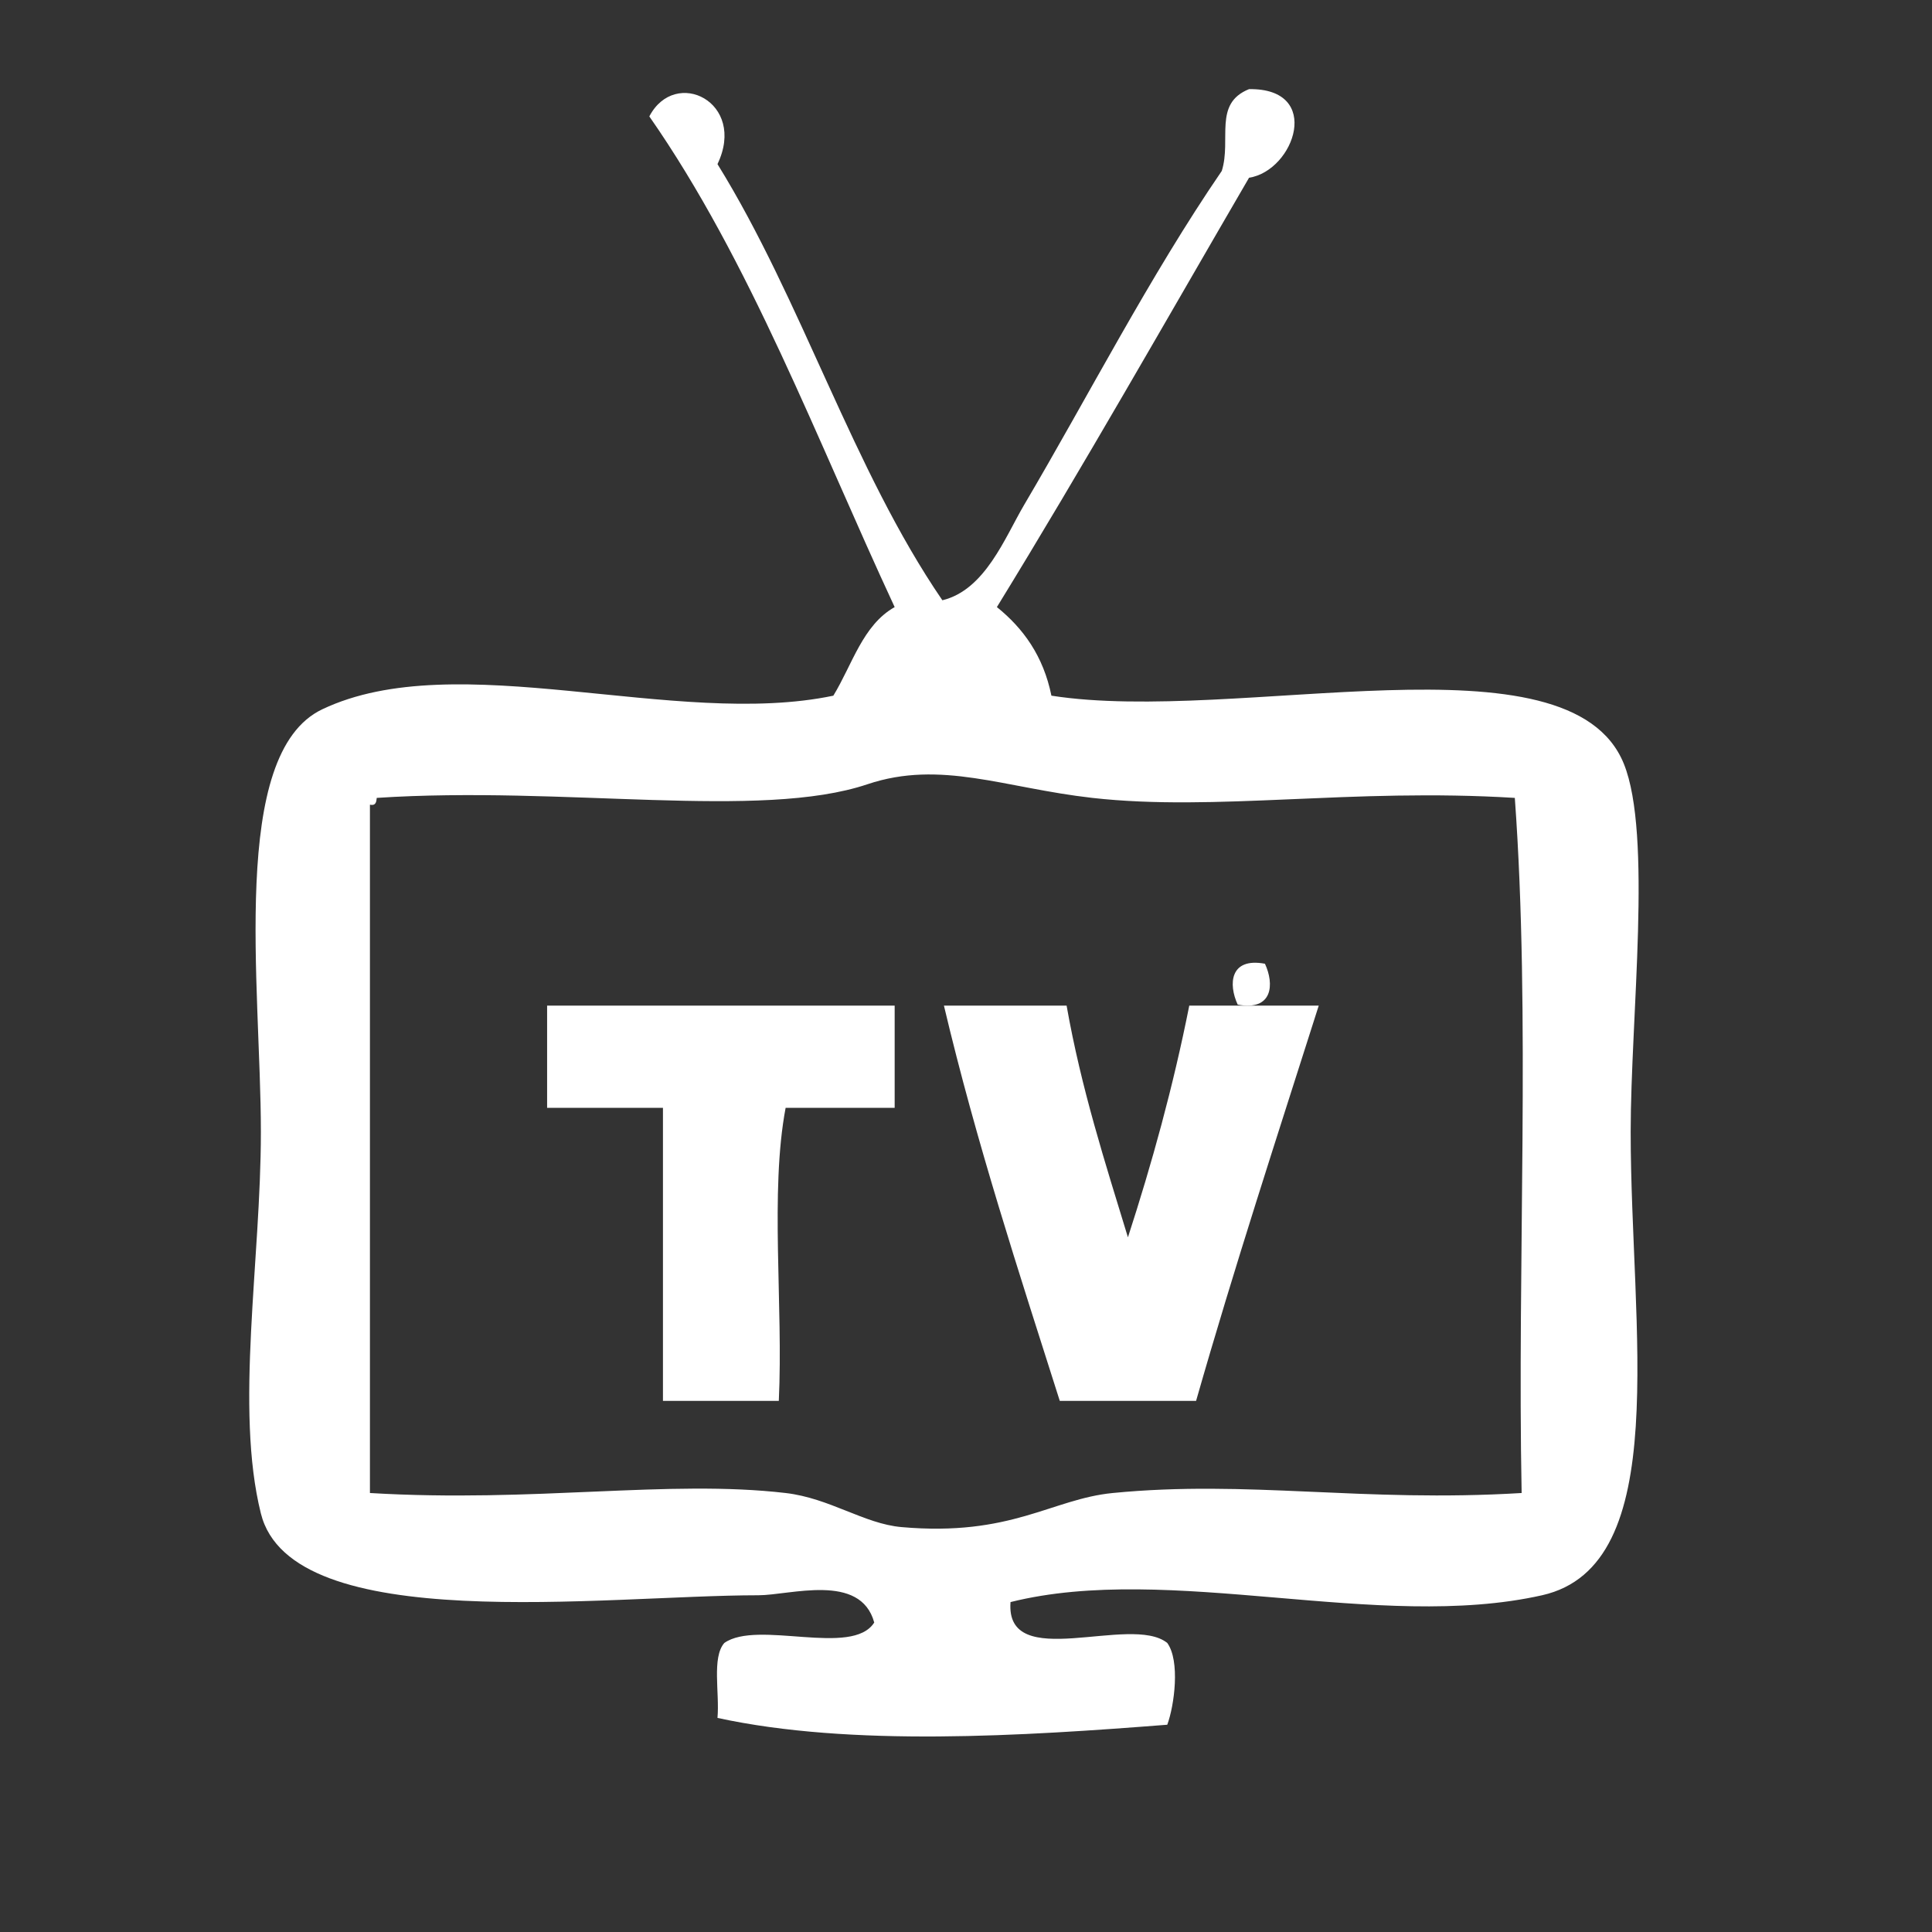 <?xml version="1.0" encoding="utf-8"?>
<!-- Generator: Adobe Illustrator 14.0.0, SVG Export Plug-In . SVG Version: 6.00 Build 43363)  -->
<!DOCTYPE svg PUBLIC "-//W3C//DTD SVG 1.1//EN" "http://www.w3.org/Graphics/SVG/1.1/DTD/svg11.dtd">
<svg version="1.1" id="图层_1" xmlns="http://www.w3.org/2000/svg" xmlns:xlink="http://www.w3.org/1999/xlink" x="0px" y="0px"
	 width="141.73px" height="141.73px" viewBox="0 0 141.73 141.73" enable-background="new 0 0 141.73 141.73" xml:space="preserve">
<rect x="0" y="0" width="141.73" height="141.73" fill="#333333" stroke="none"/>
<g>
	<path fill="#FFFFFF" d="M52.634,12.039c6.183,9.983,9.927,22.403,16.498,31.996c3.141-0.758,4.59-4.609,5.999-6.999
		c4.71-7.987,9.199-16.758,14.498-24.497c0.725-2.304-0.644-4.938,2-6c5.434-0.081,3.34,5.979,0,6.5
		c-6.131,10.534-12.155,21.173-18.498,31.496c1.938,1.562,3.408,3.591,4,6.499c13.682,2.135,38.01-4.866,41.994,5
		c2.099,5.19,0.5,18.592,0.5,26.997c0,14.459,3.159,31.82-6.499,33.996c-12.006,2.703-27.284-2.424-38.995,0.5
		c-0.4,5.233,8.826,0.84,11.499,3c0.956,1.32,0.52,4.59,0,5.998c-10.563,0.824-23.183,1.635-32.996-0.5
		c0.163-1.836-0.427-4.426,0.5-5.498c2.445-1.723,9.386,1.053,10.999-1.5c-1.004-3.68-6.176-2-8.5-2c-11.287,0-34.236,3.07-36.495-6
		c-1.921-7.711,0-18.527,0-27.996c0-10.644-2.353-27.735,4.5-30.996c9.877-4.702,25.895,1.428,37.495-1
		c1.391-2.276,2.154-5.178,4.499-6.499C59.92,32.249,55.029,19.143,47.634,8.54C49.534,4.902,54.807,7.495,52.634,12.039z
		 M80.13,58.533c-6.431-0.723-11.117-2.808-16.497-1c-7.857,2.641-22.264,0.099-35.995,1c-0.028,0.305-0.075,0.592-0.5,0.5
		c0,16.831,0,33.663,0,50.493c12.106,0.723,21.857-1.004,30.495,0c3.24,0.377,5.75,2.258,8.499,2.5
		c8.066,0.713,11.015-2.062,15.498-2.5c9.958-0.976,18.302,0.709,29.996,0c-0.33-16.834,0.663-34.99-0.5-50.993
		C99.125,57.795,89.189,59.552,80.13,58.533z"/>
	<path fill="#FFFFFF" d="M92.796,70.699c0.696,1.5,0.58,3.479-1.999,3C90.101,72.199,90.218,70.219,92.796,70.699z"/>
	<path fill="#FFFFFF" d="M40.136,73.771c8.498,0,16.997,0,25.496,0c0,2.5,0,5,0,7.499c-2.666,0-5.333,0-7.999,0
		c-1.165,6.168-0.168,14.497-0.5,21.498c-2.833,0-5.666,0-8.499,0c0-7.166,0-14.332,0-21.498c-2.833,0-5.666,0-8.498,0
		C40.136,78.771,40.136,76.271,40.136,73.771z"/>
	<path fill="#FFFFFF" d="M69.246,73.771c2.999,0,5.999,0,8.999,0c1.075,6.091,2.823,11.509,4.499,16.998
		c1.756-5.41,3.313-11.021,4.5-16.998c3.166,0,6.332,0,9.498,0c-3.056,9.608-6.182,19.147-8.998,28.997c-3.333,0-6.666,0-9.999,0
		C74.731,93.283,71.638,83.878,69.246,73.771z"/>
</g>
</svg>
